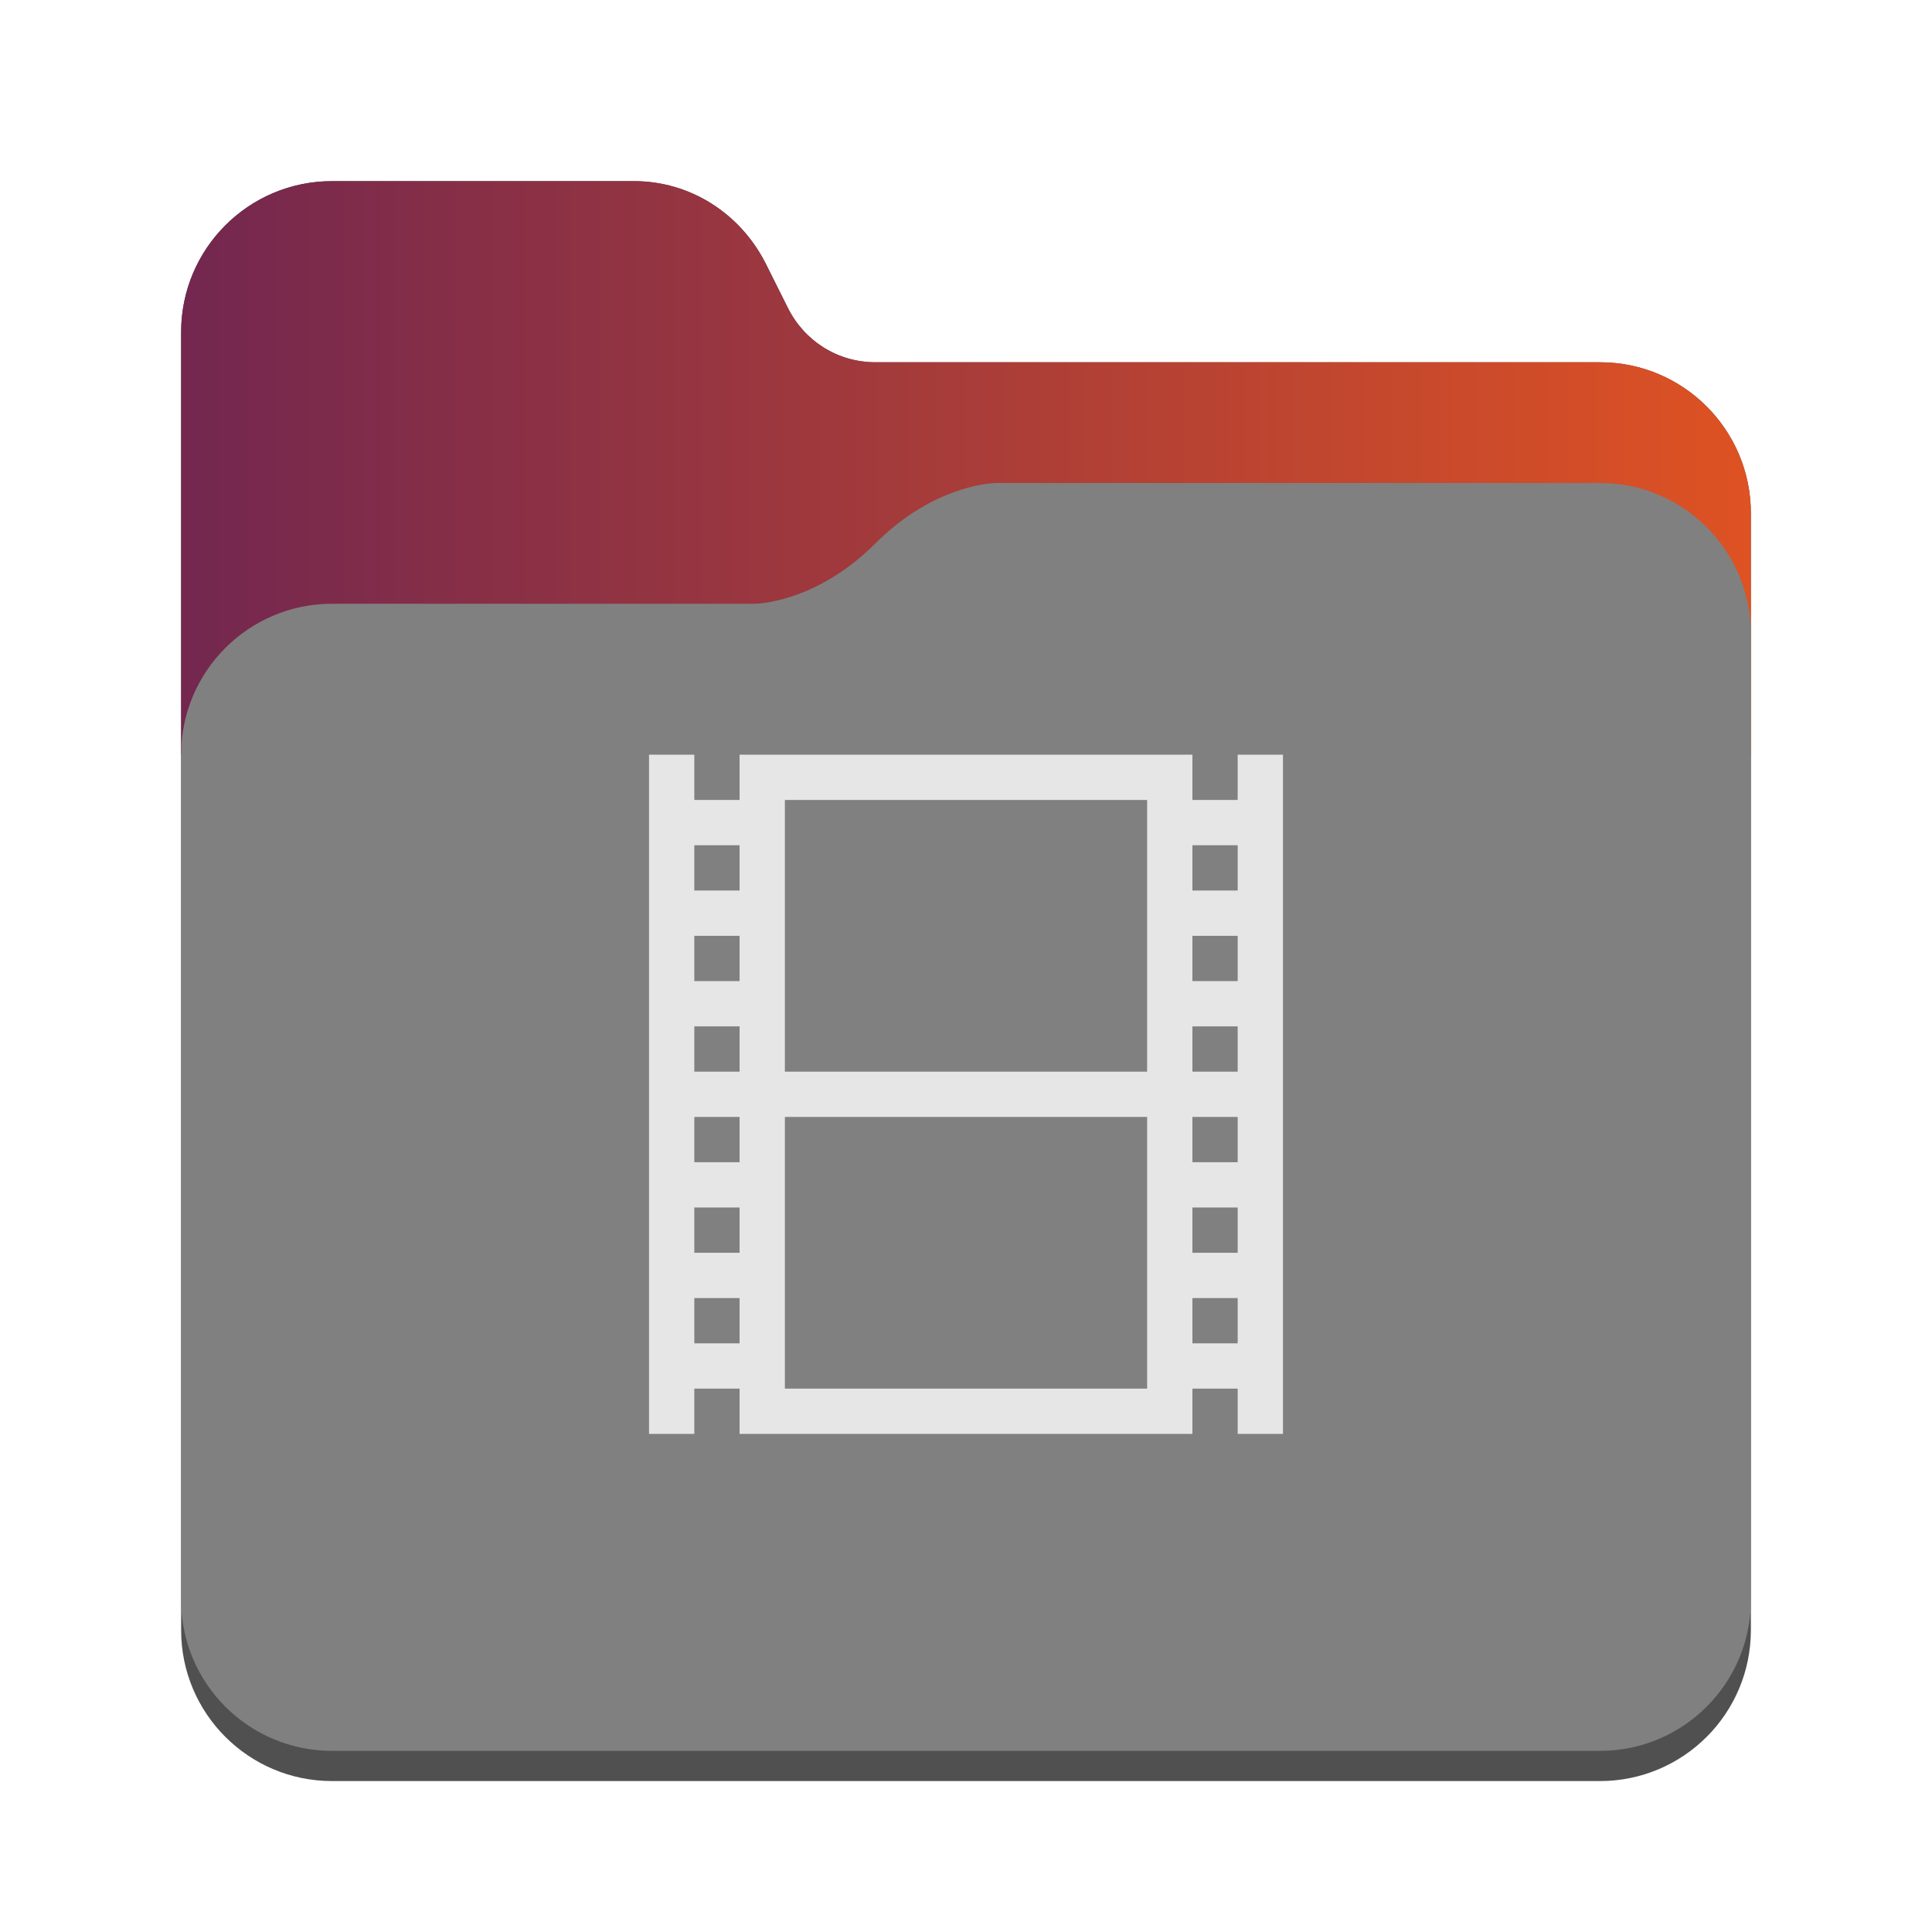 <?xml version="1.0" encoding="utf-8"?>
<svg width="128" height="128" viewBox="0 0 128 128" xmlns="http://www.w3.org/2000/svg">
<defs>
<linearGradient id="gradient" gradientUnits="userSpaceOnUse" x1="0" y1="0" x2="104" y2="0">
<stop offset="0" stop-color="#73274F"/>
<stop offset="1" stop-color="#DE5223"/>
</linearGradient>
</defs>
<g transform="translate(12 12)">
<path d="M94 12C99.524 12 104 16.476 104 22L104 96C104 101.524 99.524 106 94 106L10 106C4.476 106 6.10352e-05 101.524 6.10352e-05 96L0 10C0 4.476 4.476 9.53672e-07 10 9.53672e-07L30 0C33.7 0 37 2.1 38.7 5.4L40.2 8.4C41.3 10.6 43.5 12 46 12L94 12Z" fill="#505050"/>
<path d="M94 12C99.524 12 104 16.476 104 22C104 22 104 38 104 38L4.57764e-05 38C4.57764e-05 38 0 10 0 10C0 4.476 4.476 9.53672e-07 10 9.53672e-07C10 9.53672e-07 30 0 30 0C33.7 0 37 2.1 38.7 5.4C38.7 5.4 40.2 8.4 40.2 8.4C41.3 10.6 43.5 12 46 12C46 12 94 12 94 12C94 12 94 12 94 12Z" fill="url(#gradient)"/>
<path d="M94 0C99.524 0 104 4.476 104 10L104 74C104 79.524 99.524 84 94 84L10 84C4.476 84 6.0633e-05 79.524 6.0633e-05 74L0 18C0 12.476 4.476 8 10 8L38 8C38 8 42 8 46 4C50 0 54 3.8147e-06 54 3.8147e-06L94 0Z" fill="#808080" transform="translate(0 20)"/>
</g><path d="M0 2.73949e-06L0 45L3 45L3 42L6 42L6 45L36 45L36 42L39 42L39 45L42 45L42 0L39 0L39 3L36 3L36 0L6 2.73949e-06L6 3L3 3L3 2.73949e-06L0 2.73949e-06L0 2.73949e-06ZM9 24L33 24L33 42L9 42L9 24L9 24ZM9 3L33 3L33 21L9 21L9 3L9 3ZM36 36L39 36L39 39L36 39L36 36L36 36ZM36 30L39 30L39 33L36 33L36 30L36 30ZM36 24L39 24L39 27L36 27L36 24L36 24ZM36 18L39 18L39 21L36 21L36 18L36 18ZM36 12L39 12L39 15L36 15L36 12L36 12ZM36 6L39 6L39 9L36 9L36 6L36 6ZM3 36L6 36L6 39L3 39L3 36L3 36ZM3 30L6 30L6 33L3 33L3 30L3 30ZM3 24L6 24L6 27L3 27L3 24L3 24ZM3 18L6 18L6 21L3 21L3 18L3 18ZM3 12L6 12L6 15L3 15L3 12L3 12ZM3 6L6 6L6 9L3 9L3 6L3 6Z" fill="#E6E6E6" transform="translate(43 50)"/>
</svg>
